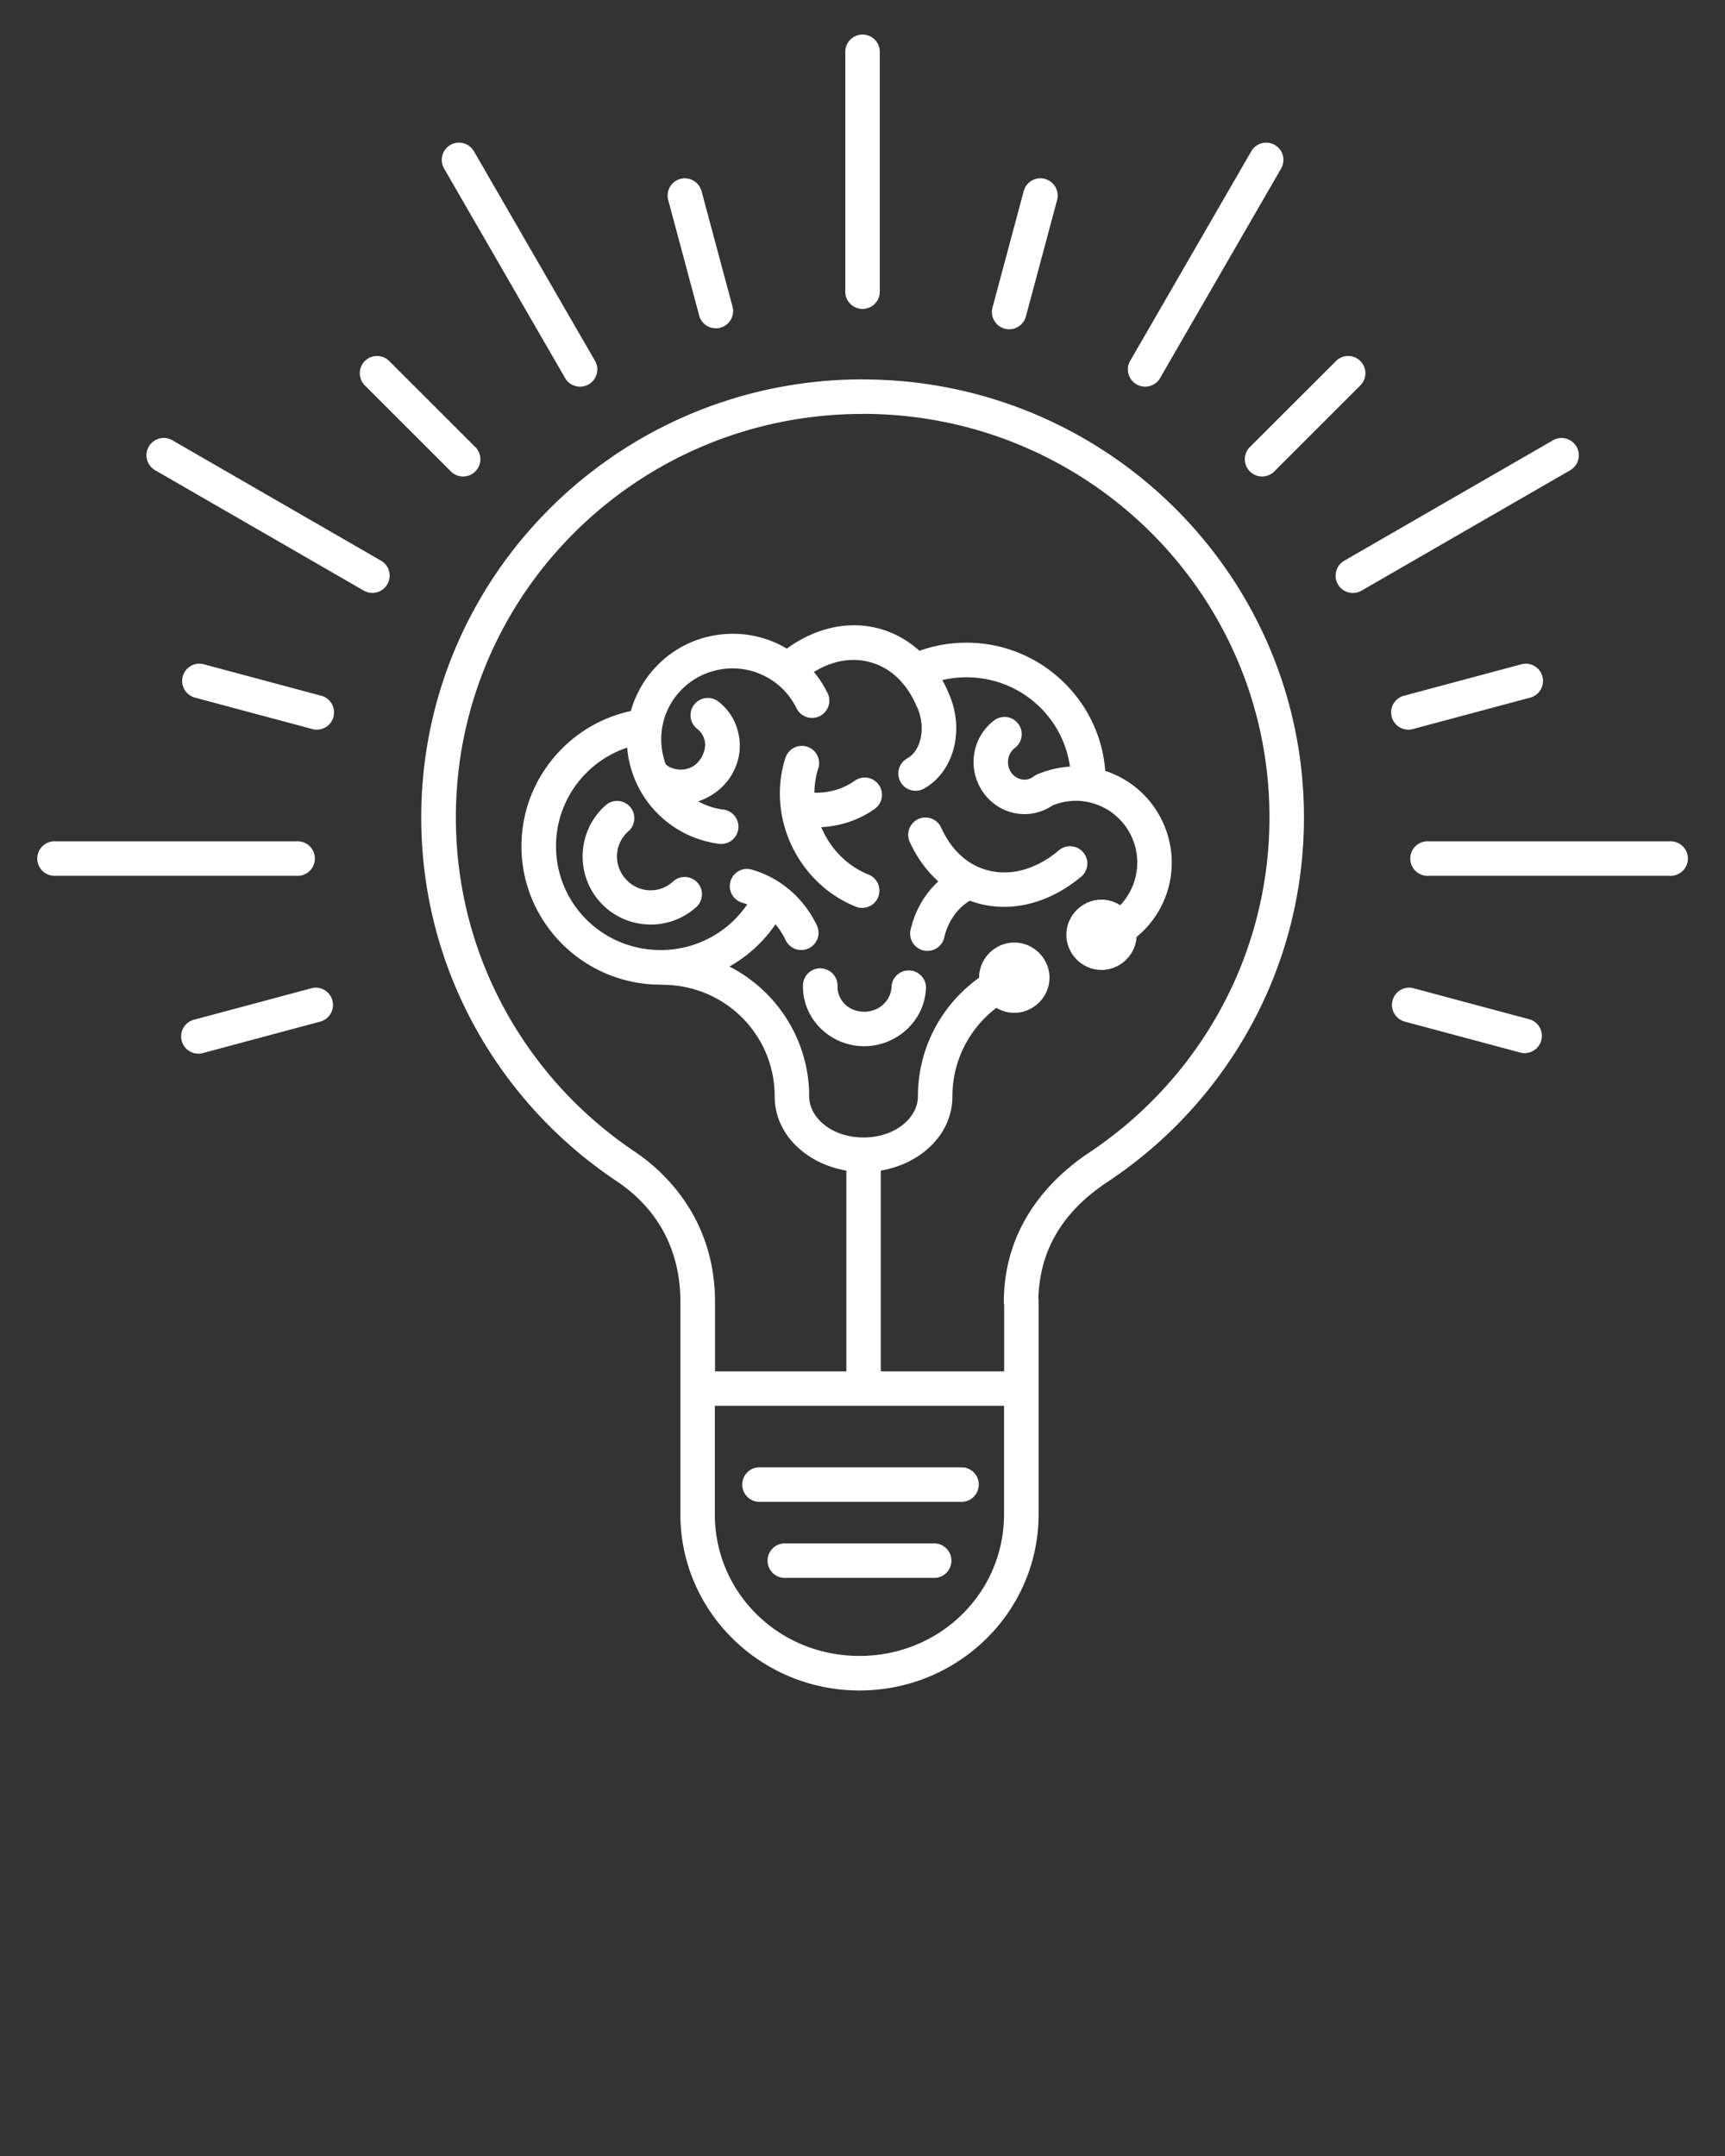 <svg xmlns:dc="http://purl.org/dc/elements/1.1/" xmlns:cc="http://creativecommons.org/ns#" xmlns:rdf="http://www.w3.org/1999/02/22-rdf-syntax-ns#" xmlns:svg="http://www.w3.org/2000/svg" xmlns="http://www.w3.org/2000/svg" xmlns:sodipodi="http://sodipodi.sourceforge.net/DTD/sodipodi-0.dtd" xmlns:inkscape="http://www.inkscape.org/namespaces/inkscape" viewBox="0 0 26.458 33.073" version="1.1" x="0px" y="0px"><rect x="0" y="0" width="26.458" height="33.073" fill="#333333" stroke="none"/><g transform="translate(131.03,-196.708)"><path d="m -117.804,197.238 a 0.265,0.265 0 0 0 -0.261,0.268 v 3.692 a 0.265,0.265 0 0 0 0.529,0 v -3.692 a 0.265,0.265 0 0 0 -0.269,-0.268 z m -6.196,1.658 a 0.265,0.265 0 0 0 -0.217,0.4 l 1.847,3.198 a 0.265,0.265 0 1 0 0.458,-0.265 l -1.847,-3.197 a 0.265,0.265 0 0 0 -0.242,-0.136 z m 12.393,0 a 0.265,0.265 0 0 0 -0.233,0.136 l -1.847,3.197 a 0.265,0.265 0 1 0 0.458,0.265 l 1.847,-3.198 a 0.265,0.265 0 0 0 -0.225,-0.4 z m -8.912,0.547 a 0.265,0.265 0 0 0 -0.261,0.337 l 0.478,1.783 a 0.265,0.265 0 0 0 0.511,-0.137 l -0.478,-1.783 a 0.265,0.265 0 0 0 -0.251,-0.199 z m 5.432,4.9e-4 a 0.265,0.265 0 0 0 -0.242,0.199 l -0.478,1.783 a 0.265,0.265 0 0 0 0.512,0.137 l 0.478,-1.783 a 0.265,0.265 0 0 0 -0.269,-0.336 z m -10.161,2.725 a 0.265,0.265 0 0 0 -0.184,0.454 l 1.306,1.305 a 0.265,0.265 0 1 0 0.374,-0.374 l -1.306,-1.305 a 0.265,0.265 0 0 0 -0.19,-0.08 z m 14.889,0 a 0.265,0.265 0 0 0 -0.182,0.08 l -1.306,1.305 a 0.265,0.265 0 1 0 0.374,0.374 l 1.306,-1.305 a 0.265,0.265 0 0 0 -0.192,-0.454 z m -7.44,0.359 c -3.734,0 -6.77,3.01 -6.77,6.719 0,0.927 0.189,1.812 0.532,2.616 0.343,0.804 0.839,1.528 1.451,2.136 0.306,0.304 0.641,0.578 1.002,0.82 0.314,0.21 0.99,0.742 0.99,1.864 v 1.308 a 0.265,0.265 0 0 0 0,0.019 v 1.927 c 0,1.495 1.233,2.703 2.747,2.703 1.515,0 2.747,-1.207 2.747,-2.703 v -1.927 -1.327 a 0.265,0.265 0 0 0 -0.003,-0.053 c 0.024,-1.071 0.76,-1.591 1.088,-1.81 0.36,-0.241 0.696,-0.516 1.002,-0.82 0.612,-0.608 1.108,-1.331 1.451,-2.136 0.343,-0.804 0.532,-1.689 0.532,-2.616 0,-3.709 -3.035,-6.719 -6.769,-6.719 z m 0,0.529 c 3.45,0 6.24,2.769 6.24,6.19 0,0.855 -0.175,1.668 -0.49,2.409 -0.316,0.74 -0.772,1.407 -1.337,1.967 -0.282,0.28 -0.592,0.534 -0.924,0.756 -0.359,0.24 -1.323,0.949 -1.323,2.303 a 0.265,0.265 0 0 0 0.005,0.051 v 1.012 h -1.893 v -3.08 c 0.605,-0.102 1.093,-0.545 1.099,-1.127 a 0.265,0.265 0 0 0 0,-0.012 c 0,-0.237 0.048,-0.461 0.135,-0.665 0.087,-0.205 0.213,-0.389 0.369,-0.544 0.053,-0.053 0.111,-0.103 0.171,-0.148 0.081,0.048 0.174,0.076 0.274,0.076 0.295,0 0.54,-0.244 0.54,-0.539 0,-0.295 -0.245,-0.539 -0.54,-0.539 -0.295,0 -0.54,0.245 -0.54,0.539 0,4.8e-4 0,6.4e-4 0,9.8e-4 -0.099,0.071 -0.192,0.149 -0.278,0.235 -0.204,0.202 -0.369,0.444 -0.483,0.712 -0.114,0.268 -0.177,0.564 -0.177,0.873 0,0.322 -0.341,0.63 -0.834,0.63 -0.491,0 -0.831,-0.306 -0.834,-0.626 a 0.265,0.265 0 0 0 1.2e-4,-0.005 c 0,-0.866 -0.498,-1.619 -1.223,-1.991 0.166,-0.094 0.318,-0.209 0.452,-0.343 0.094,-0.093 0.179,-0.195 0.254,-0.305 0.057,0.068 0.108,0.146 0.151,0.232 a 0.265,0.265 0 1 0 0.475,-0.233 c -0.209,-0.425 -0.573,-0.719 -0.989,-0.837 a 0.265,0.265 0 0 0 -0.078,-0.012 0.265,0.265 0 0 0 -0.066,0.52 c 0.025,0.007 0.05,0.015 0.074,0.024 -0.057,0.084 -0.123,0.162 -0.194,0.234 -0.291,0.289 -0.69,0.467 -1.135,0.467 -0.89,0 -1.604,-0.711 -1.604,-1.594 0,-0.221 0.045,-0.429 0.126,-0.62 0.081,-0.19 0.198,-0.363 0.343,-0.507 0.145,-0.145 0.318,-0.261 0.51,-0.342 0.037,-0.015 0.075,-0.029 0.113,-0.042 0.007,0.095 0.023,0.191 0.049,0.286 0.115,0.43 0.395,0.776 0.753,0.984 0.179,0.104 0.379,0.173 0.587,0.203 a 0.265,0.265 0 1 0 0.073,-0.524 c -0.132,-0.019 -0.258,-0.061 -0.373,-0.125 0.053,-0.017 0.105,-0.039 0.154,-0.067 0.362,-0.19 0.559,-0.601 0.457,-0.998 -0.044,-0.189 -0.153,-0.349 -0.297,-0.462 a 0.265,0.265 0 0 0 -0.172,-0.059 h -1.1e-4 a 0.265,0.265 0 0 0 -0.156,0.475 c 0.056,0.044 0.095,0.104 0.109,0.168 l 0.002,0.005 0.002,0.005 c 0.034,0.132 -0.054,0.332 -0.191,0.402 l -0.004,0.002 -0.004,0.002 c -0.124,0.07 -0.306,0.044 -0.397,-0.04 -0.013,-0.034 -0.024,-0.069 -0.033,-0.104 -0.155,-0.584 0.189,-1.176 0.776,-1.332 0.147,-0.039 0.293,-0.046 0.433,-0.026 0.14,0.019 0.275,0.067 0.396,0.137 0.121,0.07 0.229,0.163 0.315,0.275 0.043,0.056 0.082,0.116 0.114,0.18 a 0.265,0.265 0 1 0 0.474,-0.236 c -0.048,-0.097 -0.105,-0.187 -0.17,-0.27 -0.011,-0.015 -0.022,-0.027 -0.034,-0.041 0.277,-0.171 0.574,-0.228 0.855,-0.153 0.32,0.085 0.57,0.324 0.719,0.675 a 0.265,0.265 0 0 0 0.002,0.002 0.265,0.265 0 0 0 0.003,0.005 c 0.07,0.149 0.094,0.327 0.059,0.486 -0.035,0.159 -0.115,0.257 -0.202,0.308 a 0.265,0.265 0 1 0 0.266,0.458 c 0.227,-0.132 0.39,-0.368 0.453,-0.652 0.061,-0.277 0.022,-0.559 -0.088,-0.804 a 0.265,0.265 0 0 0 -0.004,-0.012 c -0.028,-0.065 -0.059,-0.128 -0.093,-0.189 0.118,-0.028 0.242,-0.043 0.369,-0.043 0.813,0 1.48,0.594 1.589,1.37 -0.16,0.01 -0.316,0.045 -0.462,0.104 a 0.265,0.265 0 0 0 -0.06,0.026 0.265,0.265 0 0 0 -0.049,0.032 c -0.048,0.031 -0.103,0.045 -0.164,0.035 -0.135,-0.022 -0.234,-0.154 -0.212,-0.307 0.011,-0.076 0.049,-0.136 0.101,-0.175 a 0.265,0.265 0 0 0 -0.156,-0.477 0.265,0.265 0 0 0 -0.164,0.056 c -0.16,0.122 -0.274,0.307 -0.304,0.52 -0.062,0.427 0.226,0.837 0.653,0.905 0.198,0.032 0.393,-0.017 0.548,-0.122 0.216,-0.09 0.464,-0.1 0.701,-0.007 0.486,0.192 0.725,0.738 0.535,1.227 -0.046,0.119 -0.114,0.223 -0.196,0.309 -0.084,-0.053 -0.182,-0.085 -0.287,-0.085 -0.295,0 -0.539,0.245 -0.539,0.539 0,0.295 0.244,0.539 0.539,0.539 0.284,0 0.52,-0.226 0.538,-0.506 0.19,-0.156 0.344,-0.361 0.439,-0.605 0.294,-0.755 -0.081,-1.614 -0.834,-1.911 -0.028,-0.012 -0.057,-0.022 -0.086,-0.03 -0.081,-1.098 -1.006,-1.968 -2.128,-1.968 -0.253,0 -0.496,0.044 -0.722,0.125 -0.177,-0.16 -0.387,-0.28 -0.626,-0.343 -0.248,-0.066 -0.501,-0.063 -0.742,-0.005 -0.236,0.056 -0.462,0.165 -0.665,0.314 -0.006,-0.002 -0.012,-0.007 -0.018,-0.01 -0.179,-0.104 -0.378,-0.173 -0.587,-0.202 -0.209,-0.029 -0.427,-0.017 -0.643,0.039 -0.573,0.152 -0.994,0.596 -1.145,1.13 -0.129,0.028 -0.255,0.068 -0.374,0.118 -0.255,0.107 -0.485,0.263 -0.678,0.455 -0.193,0.192 -0.349,0.421 -0.458,0.675 -0.108,0.254 -0.168,0.534 -0.168,0.827 0,1.17 0.958,2.122 2.132,2.123 a 0.265,0.265 0 0 0 0.03,0.002 c 0.952,0 1.717,0.759 1.722,1.702 a 0.265,0.265 0 0 0 0,0.01 c 0,0.587 0.491,1.035 1.099,1.138 v 3.08 h -2.014 v -1.06 a 0.265,0.265 0 0 0 0,-0.002 c 0,-1.339 -0.846,-2.049 -1.224,-2.303 -0.332,-0.223 -0.641,-0.476 -0.924,-0.756 -0.565,-0.56 -1.021,-1.227 -1.337,-1.967 -0.316,-0.74 -0.49,-1.554 -0.49,-2.409 2e-5,-3.421 2.79,-6.19 6.24,-6.19 z m -10.712,0.37 a 0.265,0.265 0 0 0 -0.139,0.495 l 3.199,1.846 a 0.265,0.265 0 1 0 0.265,-0.459 l -3.199,-1.846 a 0.265,0.265 0 0 0 -0.126,-0.037 z m 21.442,0 a 0.265,0.265 0 0 0 -0.144,0.037 l -3.199,1.846 a 0.265,0.265 0 1 0 0.265,0.459 l 3.199,-1.846 a 0.265,0.265 0 0 0 -0.12,-0.495 z m -20.911,3.462 a 0.265,0.265 0 0 0 -0.059,0.521 l 1.784,0.478 a 0.265,0.265 0 1 0 0.137,-0.511 l -1.784,-0.478 a 0.265,0.265 0 0 0 -0.078,-0.01 z m 20.353,0 a 0.265,0.265 0 0 0 -0.07,0.01 l -1.784,0.478 a 0.265,0.265 0 1 0 0.137,0.511 l 1.784,-0.478 a 0.265,0.265 0 0 0 -0.067,-0.521 z m -11.105,1.261 a 0.265,0.265 0 0 0 -0.252,0.187 c -0.135,0.419 -0.112,0.897 0.094,1.337 0.206,0.44 0.559,0.766 0.968,0.935 a 0.265,0.265 0 1 0 0.202,-0.489 c -0.286,-0.118 -0.54,-0.349 -0.69,-0.67 -0.008,-0.017 -0.016,-0.035 -0.024,-0.053 0.302,-0.015 0.585,-0.114 0.817,-0.278 a 0.265,0.265 0 0 0 -0.139,-0.483 0.265,0.265 0 0 0 -0.167,0.051 c -0.168,0.119 -0.385,0.188 -0.616,0.181 0.002,-0.128 0.021,-0.253 0.059,-0.369 a 0.265,0.265 0 0 0 -0.252,-0.349 z m -2.824,0.844 a 0.265,0.265 0 0 0 -0.186,0.069 c -0.43,0.379 -0.471,1.042 -0.093,1.473 0.378,0.431 1.041,0.476 1.471,0.098 a 0.265,0.265 0 1 0 -0.35,-0.397 c -0.214,0.189 -0.533,0.168 -0.723,-0.049 -0.19,-0.217 -0.169,-0.539 0.045,-0.728 a 0.265,0.265 0 0 0 -0.163,-0.465 z m 4.709,0.255 a 0.265,0.265 0 0 0 -0.228,0.377 c 0.106,0.232 0.254,0.439 0.437,0.603 -0.214,0.196 -0.357,0.454 -0.422,0.728 a 0.265,0.265 0 1 0 0.515,0.123 c 0.053,-0.222 0.181,-0.418 0.367,-0.541 a 0.265,0.265 0 0 0 0.022,-0.015 c 0.072,0.027 0.146,0.05 0.224,0.065 0.521,0.106 1.047,-0.073 1.467,-0.418 a 0.265,0.265 0 1 0 -0.336,-0.408 c -0.323,0.266 -0.686,0.378 -1.025,0.308 -0.339,-0.069 -0.603,-0.304 -0.767,-0.664 a 0.265,0.265 0 0 0 -0.254,-0.158 z m -9.633,0.365 a 0.265,0.265 0 0 0 -0.003,0 h -3.694 a 0.265,0.265 0 1 0 0,0.529 h 3.694 a 0.265,0.265 0 1 0 0.003,-0.529 z m 21.059,0 a 0.265,0.265 0 0 0 -0.003,0 h -3.694 a 0.265,0.265 0 1 0 0,0.529 h 3.694 a 0.265,0.265 0 1 0 0.003,-0.529 z m -13.027,1.948 a 0.265,0.265 0 0 0 -0.266,0.263 c -0.01,0.51 0.415,0.927 0.928,0.932 0.513,0.005 0.949,-0.399 0.959,-0.908 a 0.265,0.265 0 0 0 -0.529,-0.01 c -0.004,0.214 -0.188,0.392 -0.424,0.389 -0.236,-0.002 -0.408,-0.178 -0.404,-0.392 a 0.265,0.265 0 0 0 -0.263,-0.273 z m -7.737,0.297 a 0.265,0.265 0 0 0 -0.071,0.01 l -1.784,0.478 a 0.265,0.265 0 1 0 0.137,0.511 l 1.784,-0.478 a 0.265,0.265 0 0 0 -0.066,-0.521 z m 16.761,0 a 0.265,0.265 0 0 0 -0.059,0.521 l 1.784,0.478 a 0.265,0.265 0 0 0 0.137,-0.511 l -1.784,-0.478 a 0.265,0.265 0 0 0 -0.079,-0.01 z m -10.642,6.414 h 4.436 v 1.663 c 0,1.206 -0.982,2.174 -2.218,2.174 -1.236,0 -2.218,-0.967 -2.218,-2.174 z m 0.669,0.944 a 0.265,0.265 0 0 0 0,0.529 h 3.098 a 0.265,0.265 0 1 0 0,-0.529 z m 2.68,1.167 a 0.265,0.265 0 0 0 -0.003,0 h -2.256 a 0.265,0.265 0 1 0 0,0.529 h 2.256 a 0.265,0.265 0 1 0 0.003,-0.529 z" style="color:#fff;font-style:normal;font-variant:normal;font-weight:normal;font-stretch:normal;font-size:medium;line-height:normal;font-family:sans-serif;font-variant-ligatures:normal;font-variant-position:normal;font-variant-caps:normal;font-variant-numeric:normal;font-variant-alternates:normal;font-feature-settings:normal;text-indent:0;text-align:start;text-decoration:none;text-decoration-line:none;text-decoration-style:solid;text-decoration-color:#000000;letter-spacing:normal;word-spacing:normal;text-transform:none;writing-mode:lr-tb;direction:ltr;text-orientation:mixed;dominant-baseline:auto;baseline-shift:baseline;text-anchor:start;white-space:normal;shape-padding:0;clip-rule:nonzero;display:inline;overflow:visible;visibility:visible;opacity:1;isolation:auto;mix-blend-mode:normal;color-interpolation:sRGB;color-interpolation-filters:linearRGB;solid-color:#000000;solid-opacity:1;vector-effect:none;fill:#fff;fill-opacity:1;fill-rule:nonzero;stroke:none;stroke-width:2.646;stroke-linecap:round;stroke-linejoin:miter;stroke-miterlimit:4;stroke-dasharray:none;stroke-dashoffset:0;stroke-opacity:1;color-rendering:auto;image-rendering:auto;shape-rendering:auto;text-rendering:auto;enable-background:accumulate"/></g></svg>